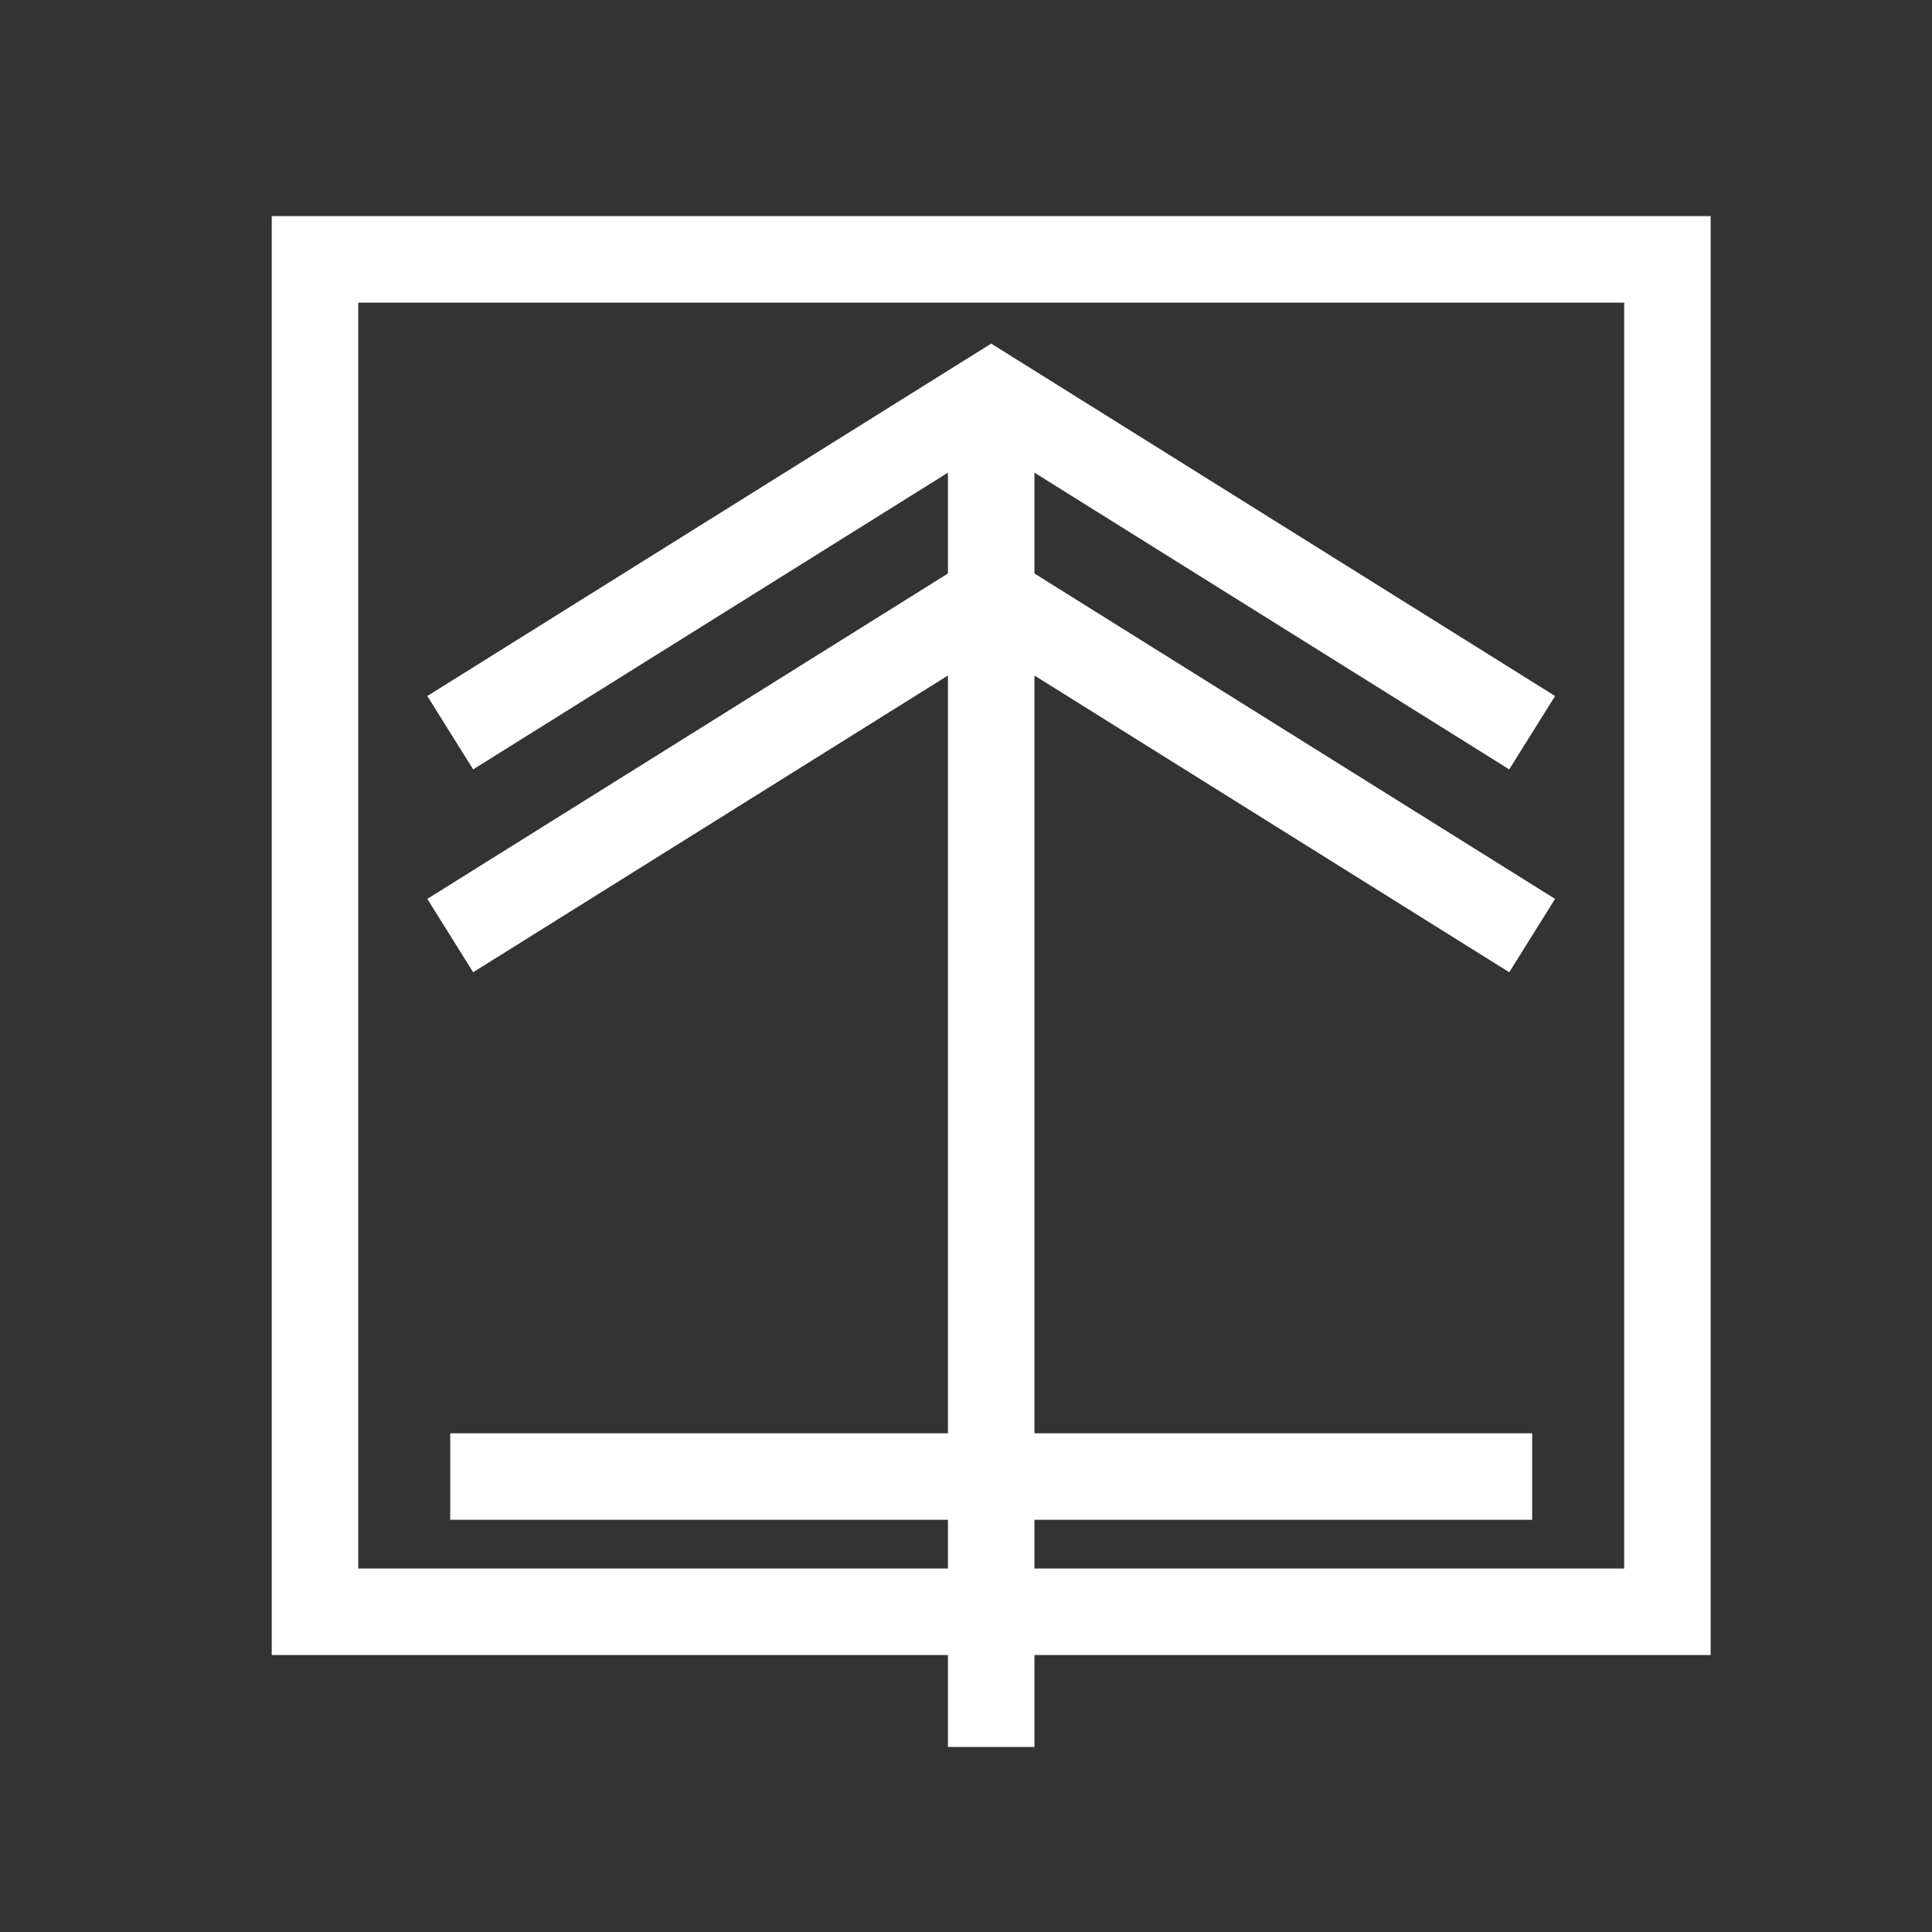 <?xml version="1.0" encoding="UTF-8"?>
<svg width="24" height="24" version="1.1" xmlns="http://www.w3.org/2000/svg" xmlns:cc="http://creativecommons.org/ns#" xmlns:dc="http://purl.org/dc/elements/1.1/" xmlns:rdf="http://www.w3.org/1999/02/22-rdf-syntax-ns#">
 <rect width="100%" height="100%" fill="#333333" stroke="none"/>
 <g transform="matrix(.28 0 0 .28 3.913 3.222)" fill="none" stroke="#fff" stroke-width="3.838">
  <path d="m0 0h60v60h-60z"/>
  <path d="m30 6v60m-24-12h48m-48-33 24-15 24 15m-48 9 24-15 24 15" pointer-events="all"/>
 </g>
</svg>
